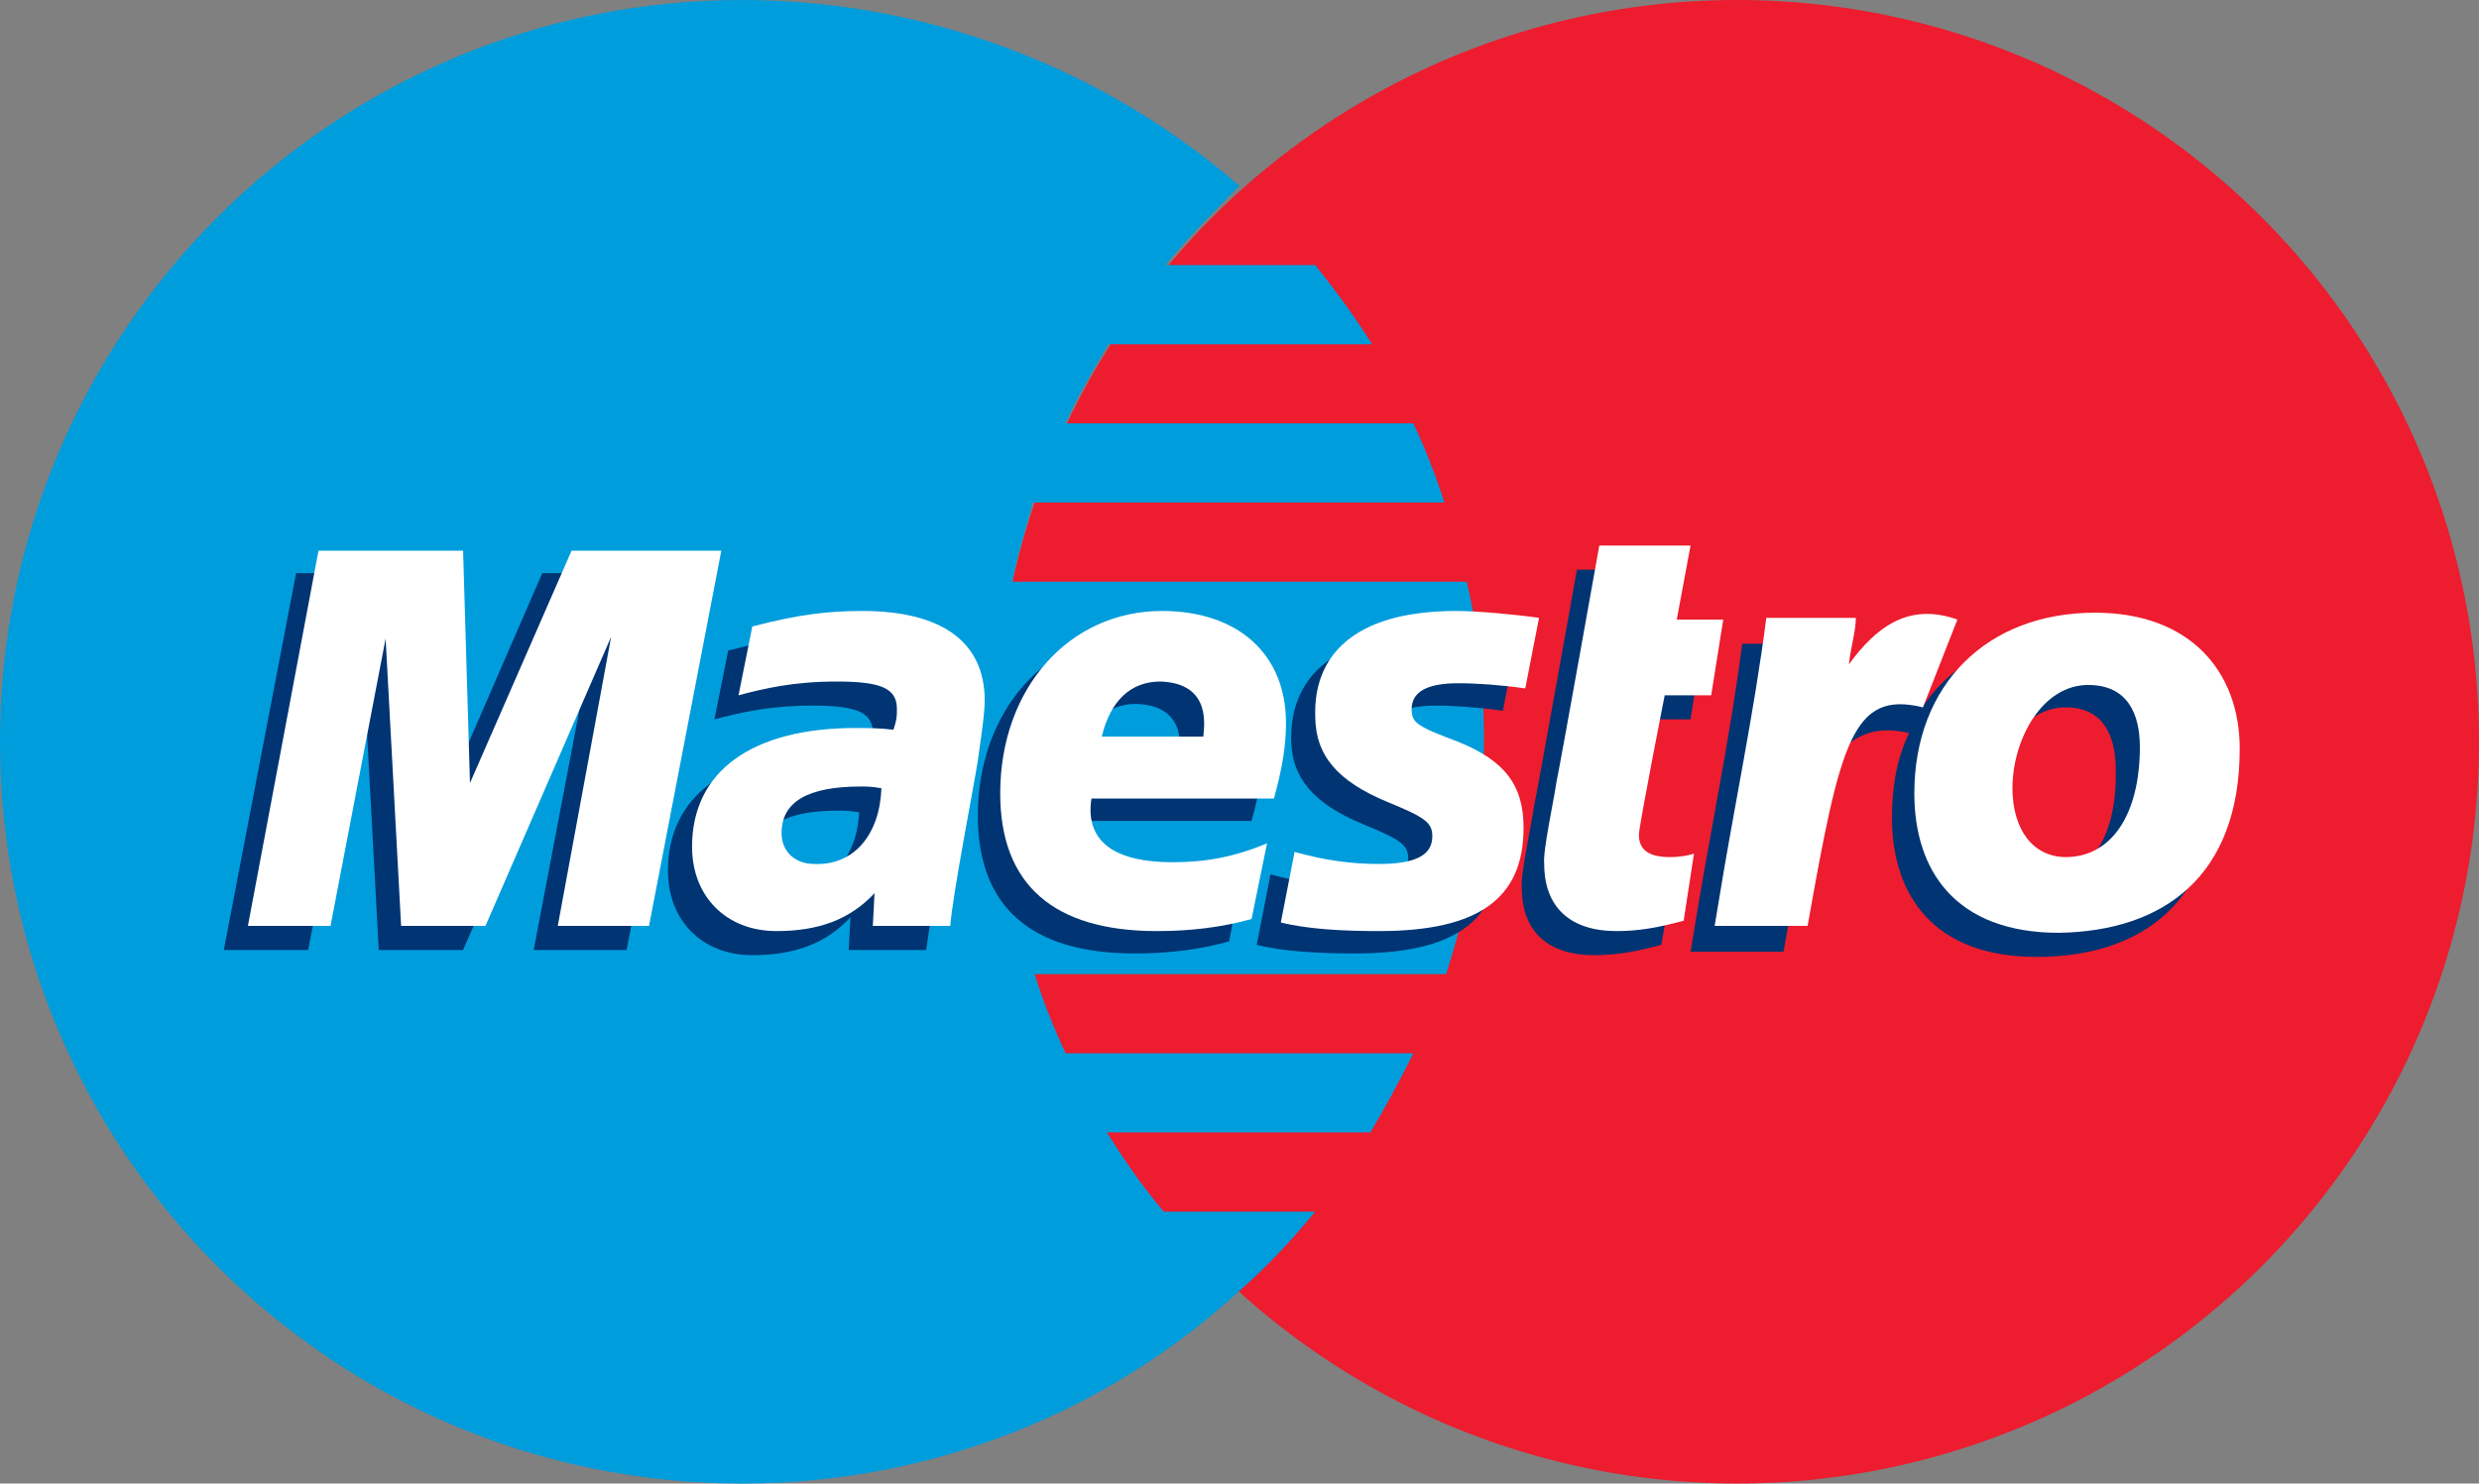 <svg xmlns="http://www.w3.org/2000/svg" viewBox="0 0 144 86.2" enable-background="new 0 0 144 86.2"><rect x="0" y="0" width="144" height="86.2" fill="#808080" stroke="none"/><circle fill="#ED1C2E" cx="100.9" cy="43.1" r="43.1"/><path fill="#009DDD" d="M67.6 70.4c-1.2-1.4-2.3-3-3.3-4.6h15.3c.9-1.5 1.7-3 2.5-4.6h-20.2c-.7-1.5-1.3-3-1.8-4.6h23.9c1.4-4.3 2.2-8.9 2.2-13.7 0-3.1-.3-6.2-1-9.1h-26.4c.3-1.6.8-3.1 1.2-4.6h23.9c-.5-1.6-1.1-3.1-1.8-4.6h-20.2c.7-1.6 1.6-3.1 2.5-4.6h15.3c-1-1.6-2.1-3.1-3.3-4.6h-8.7c1.3-1.6 2.8-3.1 4.3-4.6-7.6-6.6-17.8-10.8-28.9-10.8-23.8 0-43.1 19.3-43.1 43.1s19.3 43.1 43.1 43.1c11.1 0 21.3-4.2 28.9-11.2 1.6-1.4 3-2.9 4.4-4.6h-8.8z"/><g fill="#003473"><path d="M71.4 54.7c-1.8.5-3.6.7-5.5.7-6 0-9.1-2.7-9.1-8 0-6.1 4-10.6 9.4-10.6 4.4 0 7.2 2.5 7.2 6.5 0 1.3-.2 2.6-.7 4.4h-10.7c-.4 2.6 1.5 3.7 4.7 3.7 1.9 0 3.6-.3 5.5-1.1l-.8 4.4zm-2.9-10.6c0-.4.6-3.1-2.5-3.2-1.7 0-2.9 1.1-3.4 3.2h5.9z"/><path d="M75 42.9c0 2.3 1.3 3.8 4.2 5 2.2.9 2.6 1.2 2.6 2 0 1.1-1 1.6-3.1 1.6-1.6 0-3.1-.2-4.9-.7l-.8 4.1c1.6.4 3.7.5 5.7.5 5.8 0 8.4-1.9 8.4-6 0-2.5-1.1-3.9-3.8-5-2.3-.9-2.6-1.1-2.6-1.9 0-1 .9-1.5 2.7-1.5 1.1 0 2.5.1 3.9.3l.8-4.1c-1.4-.2-3.6-.4-4.8-.4-6.2.1-8.3 2.8-8.3 6.1z"/><path d="M53.8 55.2h-4.5l.1-1.9c-1.4 1.5-3.2 2.2-5.7 2.2-2.9 0-4.9-2-4.9-4.9 0-4.4 3.5-6.9 9.5-6.9.6 0 1.4 0 2.2.1.2-.6.2-.8.2-1.2 0-1.2-.9-1.6-3.5-1.6-2.5 0-4.2.4-5.7.8l.8-4c2.7-.7 4.4-.9 6.4-.9 4.6 0 7.1 1.8 7.1 5.2 0 .9-.3 2.7-.4 3.5-.2 1.2-1.4 8-1.6 9.6zm-3.9-8c-.6-.1-.8-.1-1.2-.1-3.1 0-4.6.9-4.6 2.7 0 1.1.8 1.8 1.9 1.8 2.2 0 3.8-1.8 3.9-4.4z"/><path d="M96.5 54.9c-1.5.4-2.6.6-3.9.6-2.7 0-4.2-1.4-4.2-3.9-.1-.7.6-3.9.7-4.7.2-.9 2.5-13.8 2.5-13.8h5.4l-.8 4.3h2.7l-.7 4.4h-2.7s-1.5 7.6-1.5 8.1c0 .9.6 1.3 1.8 1.3.6 0 1.1-.1 1.4-.2l-.7 3.9z"/><path d="M120.3 36.9c-3.9 0-7 1.6-8.7 4.3l1.5-4c-2.8-1-4.7.4-6.3 2.6 0 0-.3.4-.6.7v-3.1h-5c-.7 5.5-1.9 11.1-2.8 16.7l-.2 1.2h5.4c.5-2.8.9-5.1 1.3-6.9 1.1-5 3.1-6.5 6-5.8-.7 1.4-1 3.1-1 4.9 0 4.5 2.4 8.1 8.4 8.1 6.1 0 10.5-3.2 10.5-10.6-.1-4.6-3-8.1-8.5-8.1zm-1.6 14.2c-1.9 0-3.1-1.6-3.1-4 0-2.8 1.7-6 4.4-6 2.2 0 2.9 1.7 2.9 3.6.1 4-1.6 6.4-4.2 6.4z"/><polygon points="36.4,55.2 31,55.2 34.2,38.4 26.9,55.2 22,55.2 21.1,38.5 17.9,55.2 13,55.2 17.2,33.3 25.5,33.3 26.2,45.5 31.5,33.3 40.6,33.3"/></g><g fill="#fff"><path d="M72.7 53.4c-1.8.5-3.6.7-5.5.7-6 0-9.1-2.7-9.1-8 0-6.1 4-10.6 9.4-10.6 4.4 0 7.2 2.5 7.2 6.5 0 1.3-.2 2.6-.7 4.4h-10.6c-.4 2.6 1.5 3.7 4.7 3.7 1.9 0 3.6-.3 5.5-1.1l-.9 4.4zm-2.8-10.6c0-.4.6-3.1-2.5-3.2-1.7 0-2.9 1.1-3.4 3.2h5.9z"/><path d="M76.4 41.6c0 2.3 1.3 3.8 4.2 5 2.2.9 2.6 1.2 2.6 2 0 1.1-1 1.6-3.1 1.6-1.6 0-3.1-.2-4.9-.7l-.8 4.1c1.6.4 3.7.5 5.7.5 5.8 0 8.4-1.9 8.4-6 0-2.5-1.1-3.9-3.8-5-2.4-.9-2.7-1.1-2.7-1.9 0-1 .9-1.5 2.7-1.5 1.1 0 2.5.1 3.9.3l.8-4.1c-1.4-.2-3.6-.4-4.8-.4-6.2 0-8.3 2.8-8.2 6.1z"/><path d="M55.2 53.8h-4.5l.1-1.9c-1.4 1.5-3.2 2.2-5.7 2.2-2.9 0-4.9-2-4.9-4.9 0-4.4 3.5-6.9 9.5-6.9.6 0 1.4 0 2.2.1.2-.6.2-.8.2-1.2 0-1.2-.9-1.6-3.5-1.6-2.5 0-4.2.4-5.7.8l.8-4c2.7-.7 4.4-.9 6.4-.9 4.6 0 7.1 1.8 7.1 5.2 0 .9-.3 2.7-.4 3.5-.2 1.3-1.5 8-1.6 9.6zm-4-8c-.6-.1-.8-.1-1.2-.1-3.1 0-4.6.9-4.6 2.7 0 1.1.8 1.8 1.9 1.8 2.3.1 3.8-1.7 3.9-4.4z"/><path d="M97.8 53.5c-1.5.4-2.6.6-3.9.6-2.7 0-4.2-1.4-4.2-3.9-.1-.7.6-3.9.7-4.7.2-.9 2.5-13.8 2.5-13.8h5.3l-.8 4.3h2.7l-.7 4.4h-2.7s-1.5 7.6-1.5 8.1c0 .9.6 1.3 1.8 1.3.6 0 1.1-.1 1.4-.2l-.6 3.9z"/><path d="M124.3 43.4c0 4-1.7 6.4-4.3 6.4-1.9 0-3.1-1.6-3.1-4 0-2.8 1.7-6 4.4-6 2.3 0 3 1.7 3 3.6zm5.8.1c0-4.5-2.9-7.9-8.4-7.9-6.3 0-10.5 4.2-10.5 10.5 0 4.5 2.4 8.1 8.4 8.1 6.1-.1 10.5-3.3 10.5-10.7z"/><path d="M102.6 35.9c-.7 5.5-1.9 11.1-2.8 16.7l-.2 1.2h5.4c1.9-10.7 2.6-13.7 6.7-12.7l2-5.1c-2.8-1-4.7.4-6.3 2.6.1-1 .4-1.9.4-2.7h-5.2z"/><polygon points="37.7,53.8 32.4,53.8 35.5,37 28.2,53.8 23.3,53.8 22.4,37.1 19.2,53.8 14.4,53.8 18.5,32 26.9,32 27.3,45.5 33.2,32 41.9,32"/></g></svg>
